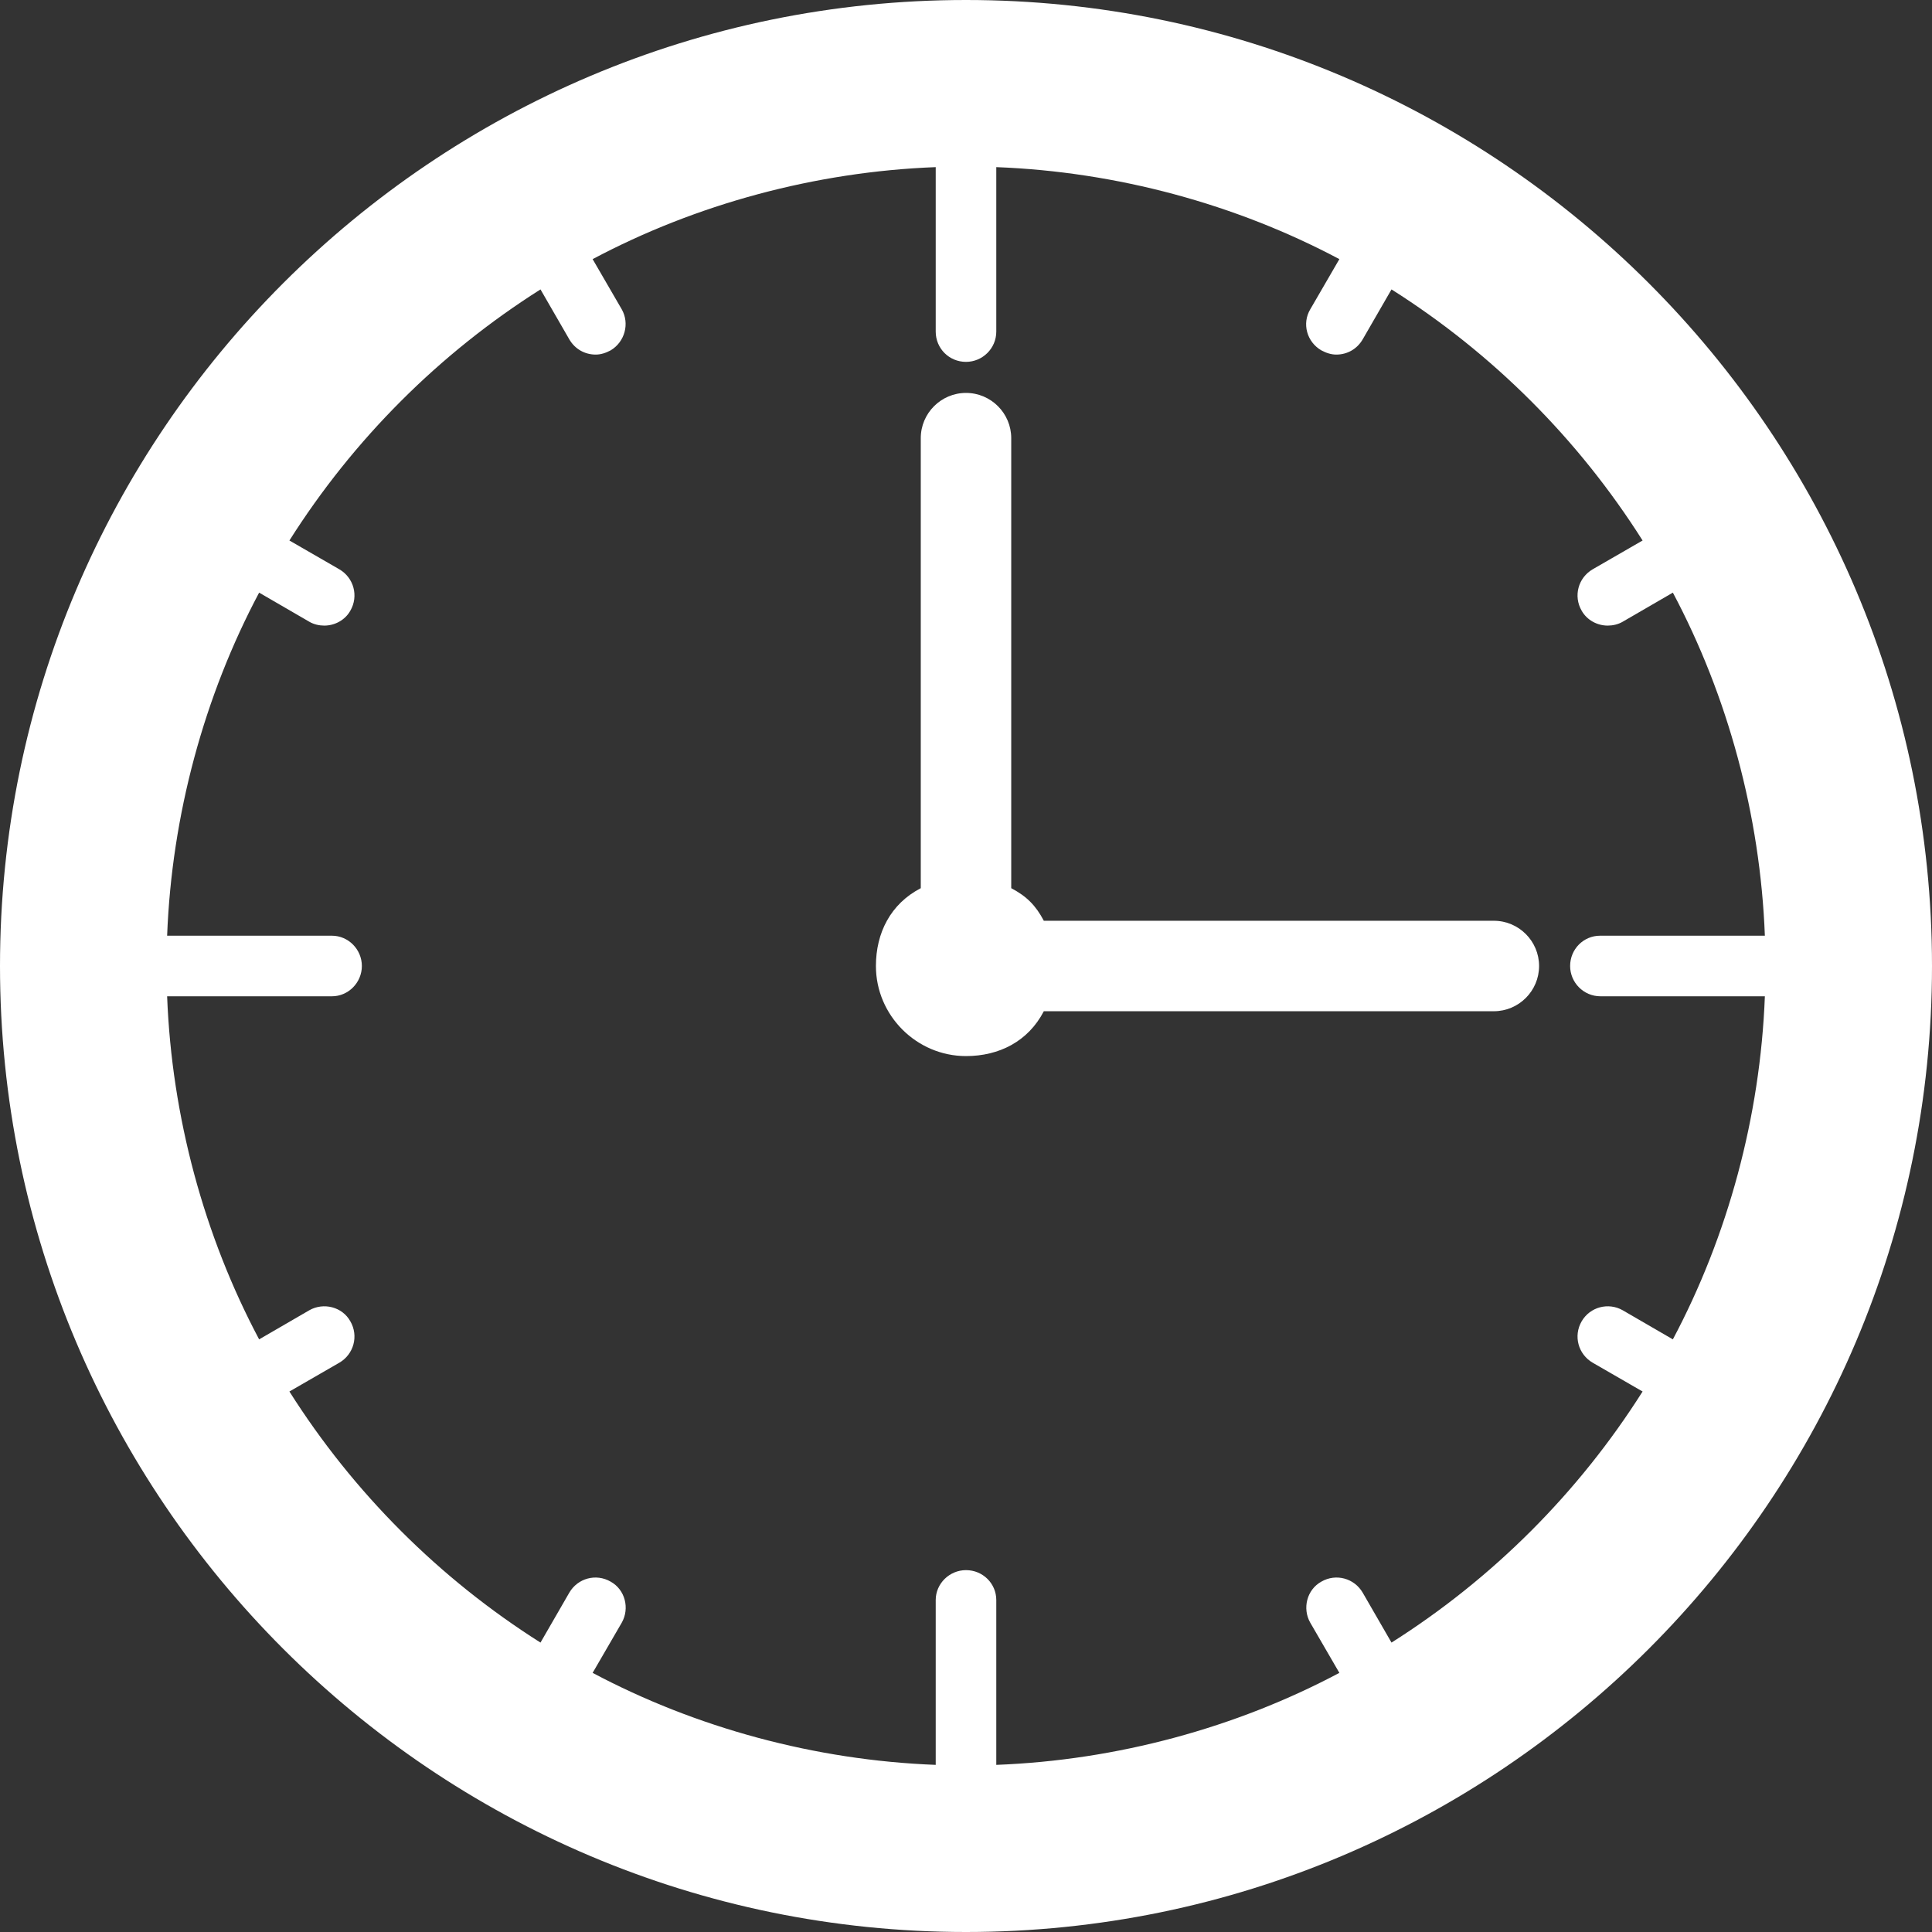<svg version="1.2" xmlns="http://www.w3.org/2000/svg" viewBox="0 0 504 504" width="504" height="504">
	<rect x="0" y="0" width="504" height="504" fill="#333333" stroke="none"/>
	<title>clock-hour</title>
	<style>
		.s0 { fill: #ffffff } 
	</style>
	<g>
		<g>
			<path class="s0" d="m252 0c-139 0-252 113-252 252 0 139 113 252 252 252 139 0 252-113 252-252 0-139-113-252-252-252zm171.3 341.8c-3.7-2.1-8.5-0.9-10.7 2.9-2.2 3.8-0.9 8.6 2.9 10.8l13 7.5c-16.7 26.4-39.1 48.8-65.5 65.5l-7.5-13c-2.2-3.8-7-5.1-10.8-2.9-3.8 2.1-5 7-2.9 10.7l7.6 13.1c-26.9 14.3-58 22.8-89.5 24v-43c0-4.3-3.5-7.8-7.9-7.8-4.3 0-7.9 3.5-7.9 7.8v43c-31.5-1.2-62.6-9.7-89.5-24l7.6-13.1c2.1-3.7 0.9-8.6-2.9-10.7-3.8-2.2-8.6-0.9-10.8 2.9l-7.5 13c-26.4-16.7-48.8-39.1-65.5-65.5l13-7.5c3.8-2.2 5.1-7 2.9-10.8-2.1-3.8-7-5-10.7-2.9l-13.1 7.6c-14.3-26.9-22.8-58-24-89.5h43c4.3 0 7.8-3.6 7.8-7.9 0-4.3-3.5-7.9-7.8-7.9h-43c1.2-31.5 9.7-62.6 24-89.5l13.1 7.6c1.2 0.7 2.6 1 3.9 1 2.7 0 5.4-1.4 6.8-3.9 2.2-3.8 0.9-8.6-2.9-10.8l-13-7.5c16.7-26.4 39.1-48.8 65.5-65.5l7.5 13c1.5 2.6 4.1 4 6.9 4 1.3 0 2.6-0.4 3.9-1.1 3.7-2.2 5-7 2.9-10.7l-7.6-13.1c26.9-14.3 58-22.8 89.5-24v42.9c0 4.4 3.5 7.9 7.9 7.9 4.3 0 7.9-3.5 7.9-7.9v-42.9c31.5 1.2 62.6 9.7 89.5 24l-7.6 13.1c-2.2 3.7-0.9 8.5 2.9 10.7 1.3 0.7 2.6 1.1 3.9 1.1 2.8 0 5.4-1.4 6.9-4l7.5-13c26.4 16.7 48.8 39.1 65.5 65.5l-13 7.5c-3.8 2.2-5.1 7-2.9 10.8 1.4 2.5 4.1 3.9 6.8 3.9 1.3 0 2.7-0.3 3.9-1l13.1-7.6c14.3 26.9 22.8 58 24 89.5h-43c-4.3 0-7.8 3.5-7.8 7.9 0 4.3 3.5 7.9 7.9 7.9h42.9c-1.2 31.5-9.7 62.6-24 89.5z"/>
		</g>
	</g>
	<g>
		<g>
			<path class="s0" d="m389.7 240.2h-117.4c-2.1-4-4.5-6.4-8.5-8.5v-117.4c0-6.5-5.3-11.8-11.8-11.8-6.5 0-11.8 5.3-11.8 11.8v117.4c-7.9 4.1-11.7 11.7-11.7 20.3 0 12.9 10.6 23.5 23.5 23.5 8.6 0 16.2-3.8 20.3-11.7h117.4c6.5 0 11.8-5.3 11.8-11.8 0-6.5-5.3-11.8-11.8-11.8z"/>
		</g>
	</g>
</svg>